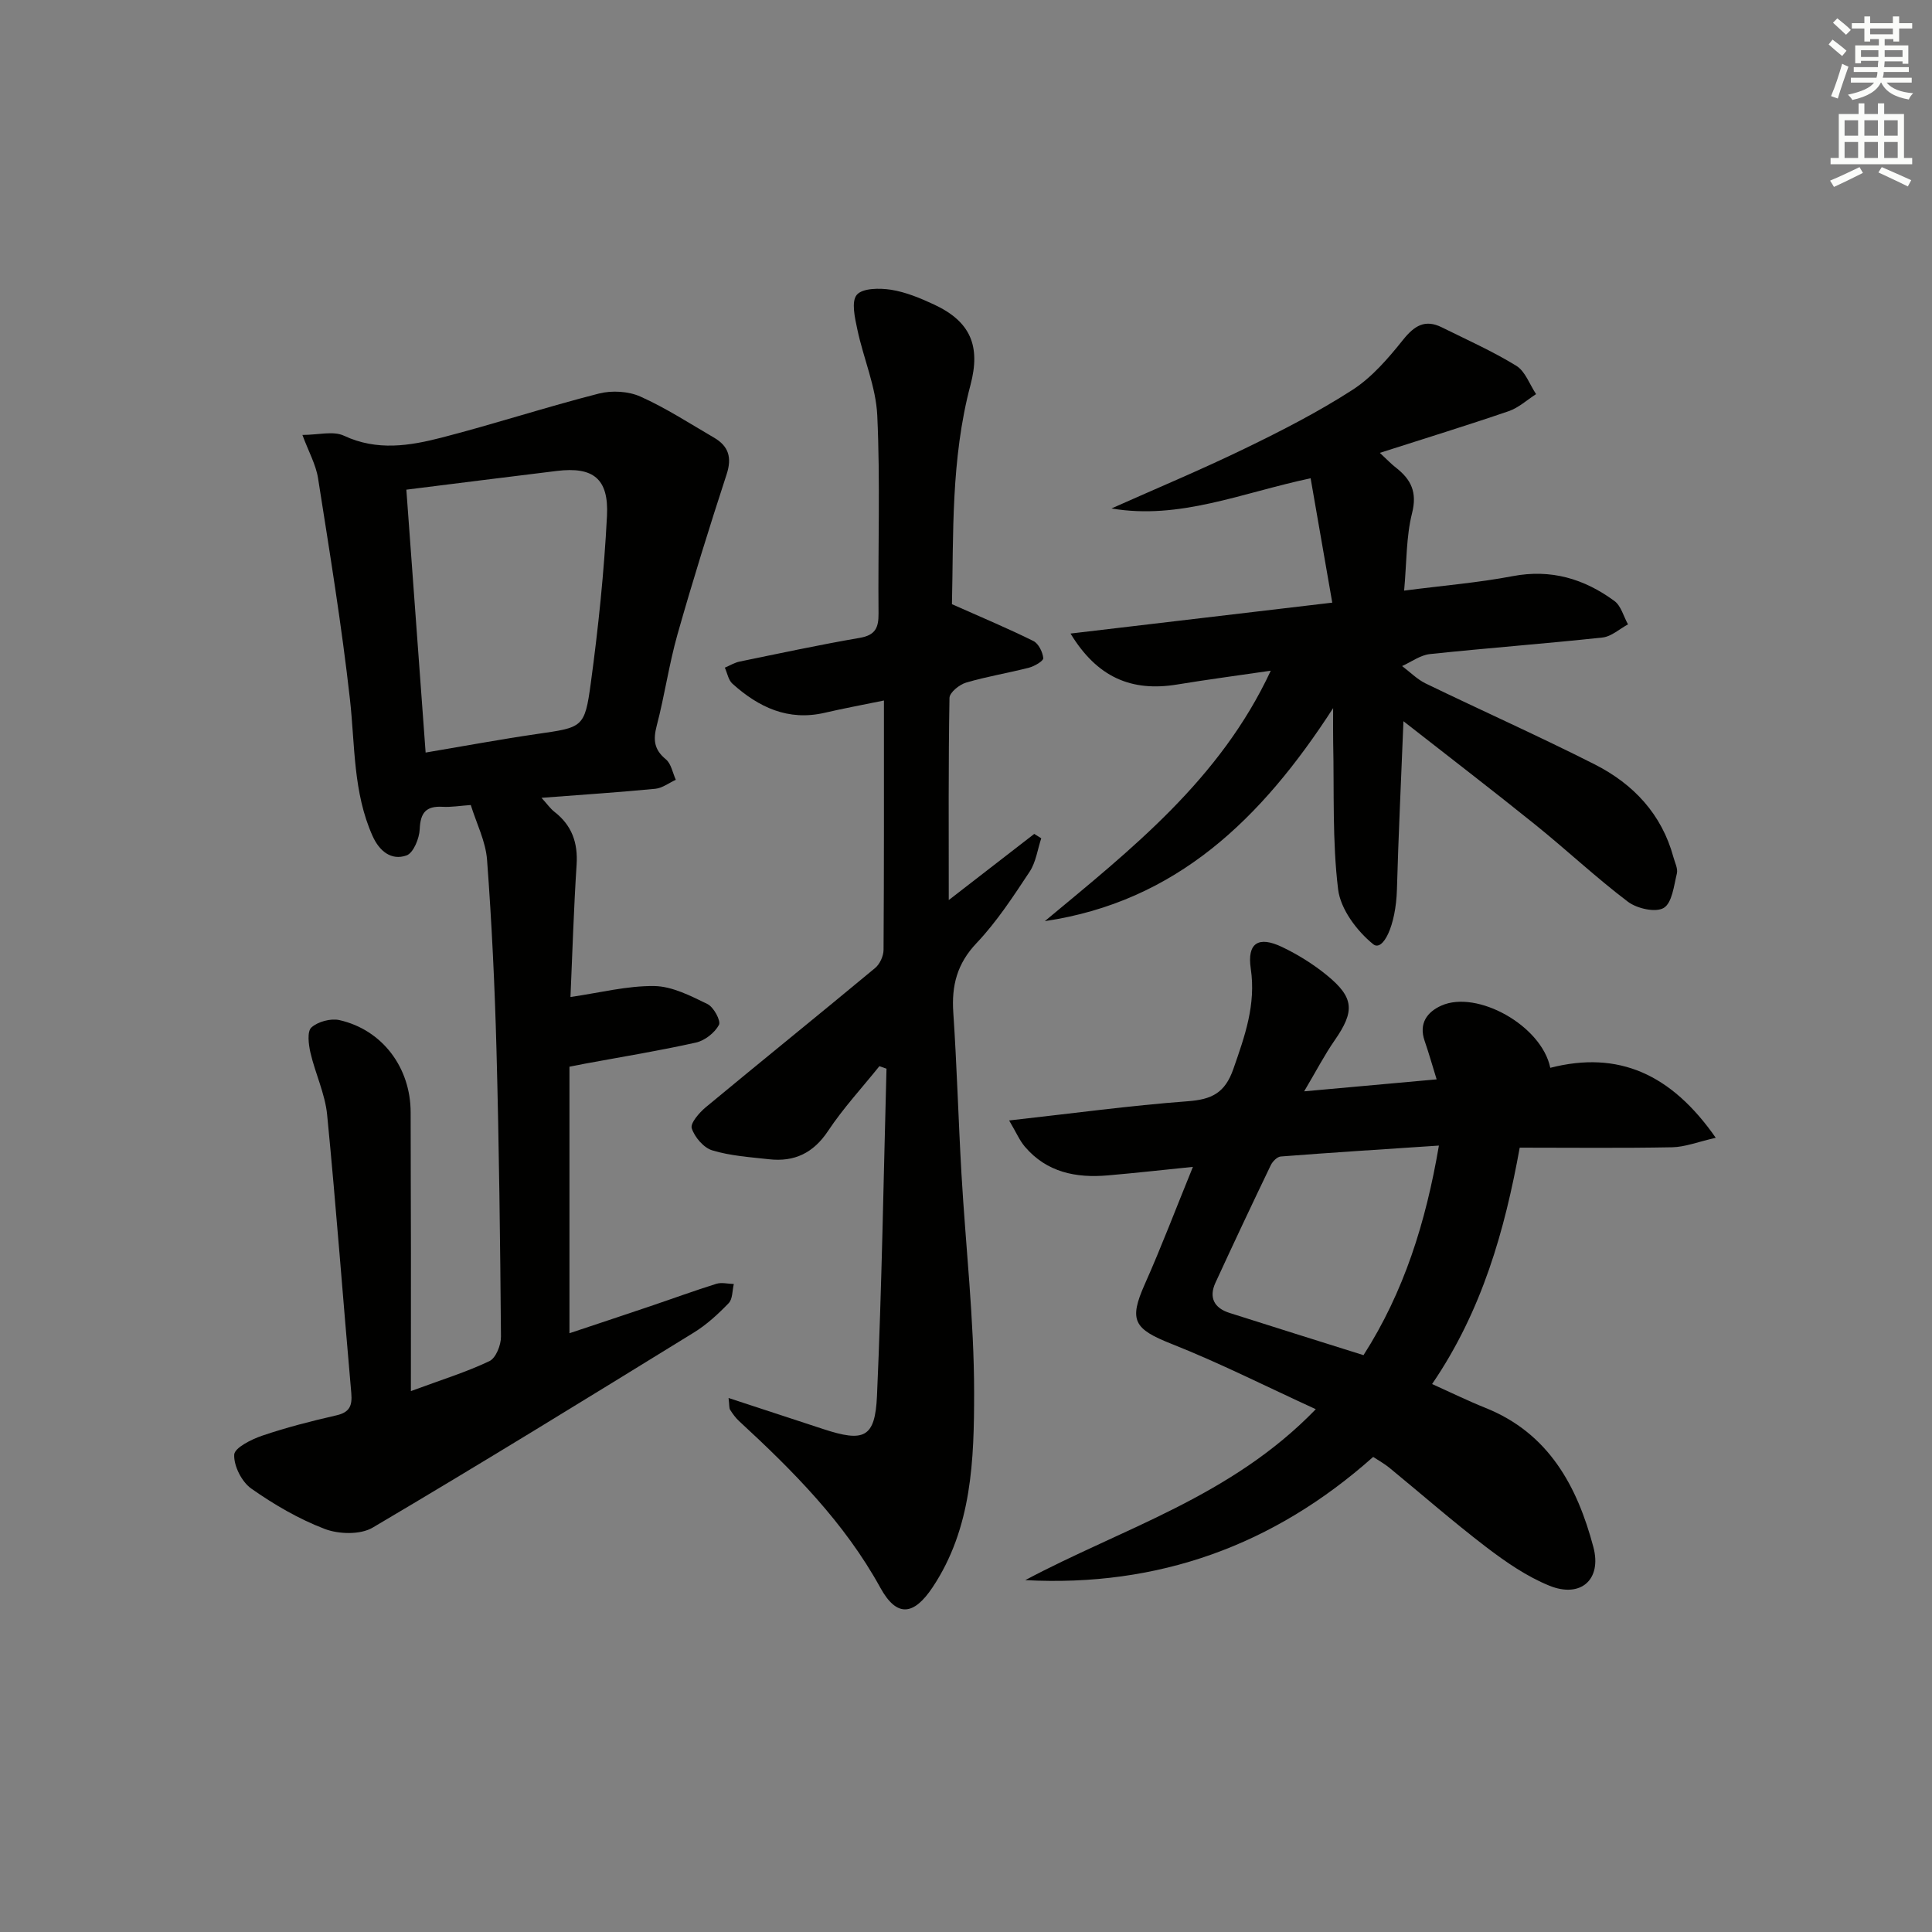 <svg enable-background="new 0 0 400 400" viewBox="0 0 400 400" xmlns="http://www.w3.org/2000/svg"><rect x="0" y="0" width="400" height="400" fill="#808080" stroke="none"/><g fill="#010100"><path d="m85.07 288.01c6.42-2.37 11.51-3.94 16.27-6.21 1.33-.64 2.4-3.33 2.38-5.07-.16-19.8-.4-39.6-.93-59.39-.35-13.11-.97-26.23-1.95-39.31-.28-3.83-2.19-7.54-3.37-11.36-2.26.16-4.06.47-5.84.37-3.39-.19-4.59 1.18-4.73 4.62-.08 1.93-1.31 4.95-2.74 5.45-3.16 1.11-5.62-.9-7.02-4.02-4.06-9.05-3.62-18.78-4.69-28.33-1.71-15.3-4.21-30.52-6.6-45.74-.45-2.85-1.97-5.53-3.24-8.97 3.26 0 6.38-.88 8.6.16 6.86 3.21 13.62 2.1 20.31.37 10.88-2.81 21.59-6.32 32.48-9.1 2.67-.68 6.11-.49 8.6.63 5.29 2.37 10.2 5.57 15.23 8.5 3.01 1.75 3.75 4.1 2.61 7.59-3.58 10.98-7.02 22.02-10.17 33.13-1.76 6.21-2.66 12.66-4.3 18.91-.76 2.91-.57 4.95 1.88 6.96 1.11.91 1.41 2.8 2.07 4.25-1.42.64-2.79 1.72-4.25 1.86-7.56.73-15.15 1.23-23.56 1.87 1.23 1.35 1.85 2.25 2.67 2.89 3.61 2.8 4.89 6.39 4.6 10.94-.59 9.1-.87 18.23-1.27 27.41 6.03-.87 11.7-2.34 17.34-2.27 3.71.05 7.54 2.03 11.03 3.73 1.28.62 2.82 3.49 2.37 4.32-.88 1.63-2.92 3.24-4.75 3.65-7.61 1.7-15.31 2.95-22.98 4.37-.8.15-1.6.31-3.22.63v55.18c5.31-1.77 11.04-3.67 16.75-5.6 4.56-1.54 9.07-3.2 13.66-4.63 1.1-.34 2.41.01 3.62.04-.33 1.34-.23 3.1-1.06 3.96-2.18 2.26-4.56 4.46-7.23 6.1-22.08 13.6-44.16 27.2-66.49 40.38-2.54 1.5-7.01 1.38-9.92.27-5.37-2.05-10.49-5.04-15.21-8.36-1.97-1.39-3.63-4.67-3.53-7.01.06-1.43 3.57-3.19 5.83-3.95 5.01-1.7 10.17-3.02 15.34-4.2 2.76-.63 3.29-2.02 3.07-4.61-1.7-19.2-3.12-38.43-5-57.62-.43-4.36-2.46-8.54-3.46-12.87-.39-1.7-.71-4.38.2-5.2 1.34-1.21 4-1.93 5.8-1.53 8.92 2.02 14.75 9.86 14.75 19.12 0 9.49.05 18.99.06 28.48-.01 9.44-.01 18.88-.01 29.21zm-.94-186.63c1.34 18.24 2.65 36.19 3.99 54.43 8.02-1.35 15.47-2.74 22.96-3.83 9.55-1.39 9.98-1.23 11.24-10.56 1.56-11.49 2.76-23.06 3.35-34.63.39-7.74-2.9-10.19-10.36-9.29-10.19 1.24-20.37 2.53-31.18 3.88z"/><path d="m212.27 327.15c20.14-10.74 42.6-17.23 60.15-35.39-10.37-4.75-19.91-9.58-29.81-13.5-7.88-3.12-8.94-4.87-5.58-12.41 3.43-7.71 6.42-15.61 9.95-24.26-6.29.64-11.94 1.27-17.6 1.76-6.59.58-12.66-.62-17.19-5.94-1.1-1.29-1.78-2.93-3.26-5.43 13.04-1.45 24.99-3.08 37-3.98 4.94-.37 7.69-1.7 9.43-6.7 2.37-6.8 4.7-13.3 3.6-20.74-.79-5.31 1.56-6.84 6.47-4.5 3.26 1.56 6.43 3.53 9.23 5.81 5.75 4.68 5.86 7.49 1.64 13.56-2.05 2.95-3.72 6.18-6.29 10.52 9.77-.88 18.22-1.65 27.43-2.48-.87-2.79-1.6-5.41-2.49-7.98-1.25-3.62.55-5.99 3.47-7.29 7.36-3.29 20.74 4.09 22.55 12.88 14.12-3.62 25.07 1.29 34.26 14.49-3.71.84-6.36 1.91-9.03 1.96-10.45.2-20.91.08-31.56.08-3.09 17.07-7.77 33.75-18.14 48.94 3.91 1.76 7.44 3.49 11.08 4.95 13.08 5.25 18.97 16.22 22.31 28.8 1.8 6.77-2.65 10.63-9.11 8-4.67-1.9-9.01-4.89-13.06-7.98-6.87-5.25-13.39-10.96-20.08-16.45-1-.82-2.16-1.45-3.34-2.23-20.6 18.35-44.51 26.97-72.03 25.51zm85.64-89.97c-11.31.75-22.04 1.43-32.75 2.26-.74.06-1.69 1.03-2.06 1.8-3.89 8.09-7.71 16.2-11.46 24.35-1.4 3.05-.25 5.22 2.87 6.22 9.14 2.92 18.3 5.77 27.79 8.76 8.36-13.06 12.89-27.44 15.61-43.39z"/><path d="m197.09 125.09c6.28 2.79 11.66 5.04 16.87 7.63 1.06.53 1.91 2.27 2.04 3.54.06.57-1.8 1.67-2.94 1.97-4.33 1.12-8.77 1.83-13.05 3.1-1.39.41-3.41 2.05-3.43 3.16-.24 13.61-.15 27.23-.15 41.86 6.41-4.97 12.05-9.34 17.7-13.7.48.3.97.6 1.45.91-.77 2.32-1.1 4.94-2.4 6.91-3.39 5.12-6.79 10.35-10.99 14.78-4.05 4.27-5.2 8.81-4.82 14.4.75 11.11 1.05 22.24 1.69 33.36.87 15.1 2.62 30.2 2.62 45.3 0 13.86-.42 28.05-8.6 40.33-3.92 5.88-7.42 6.25-10.81.09-7.45-13.54-18.07-24.19-29.23-34.49-.73-.67-1.33-1.5-1.86-2.33-.24-.37-.15-.94-.34-2.47 6.85 2.25 13.23 4.33 19.6 6.43 8.45 2.78 10.74 1.83 11.13-6.86 1-22.57 1.36-45.16 1.97-67.75-.49-.17-.98-.35-1.47-.52-3.57 4.45-7.48 8.67-10.62 13.4-3.06 4.6-6.98 6.46-12.23 5.87-3.95-.44-7.99-.7-11.75-1.84-1.79-.54-3.66-2.73-4.25-4.57-.34-1.05 1.55-3.23 2.89-4.35 11.65-9.66 23.43-19.16 35.07-28.83.98-.81 1.74-2.48 1.75-3.76.11-16.97.08-33.95.08-51.63-4.64.95-8.46 1.66-12.25 2.54-7.58 1.76-13.69-1.13-19.12-6.02-.84-.75-1.06-2.19-1.57-3.32 1.02-.43 2-1.04 3.07-1.26 8.28-1.7 16.55-3.48 24.88-4.91 3.22-.56 3.9-2.1 3.87-5.06-.13-13.66.37-27.34-.26-40.98-.28-5.97-2.86-11.82-4.12-17.78-.51-2.4-1.3-5.8-.12-7.2s4.74-1.42 7.1-1.05c3.06.49 6.07 1.74 8.92 3.07 7.53 3.52 9.66 8.57 7.52 16.64-4.1 15.43-3.5 31.22-3.84 45.39z"/><path d="m230.12 105.27c9.21-4.11 18.53-8 27.6-12.4 7.62-3.69 15.21-7.58 22.31-12.16 4.05-2.62 7.41-6.55 10.47-10.37 2.34-2.92 4.54-4.29 8.01-2.57 5.18 2.57 10.5 4.94 15.42 7.96 1.87 1.15 2.76 3.87 4.1 5.87-1.88 1.2-3.61 2.82-5.65 3.52-8.6 2.95-17.29 5.62-26.7 8.64 1.54 1.43 2.37 2.32 3.33 3.06 3.14 2.45 4.44 5.08 3.34 9.43-1.23 4.88-1.1 10.11-1.64 16.03 8.11-1.05 15.35-1.64 22.45-2.99 7.95-1.52 14.84.54 21.09 5.14 1.38 1.01 1.89 3.2 2.81 4.84-1.75.94-3.44 2.52-5.28 2.72-11.9 1.28-23.83 2.17-35.73 3.43-1.99.21-3.85 1.62-5.76 2.48 1.61 1.21 3.08 2.72 4.85 3.59 11.66 5.65 23.5 10.93 35.05 16.78 7.97 4.05 13.86 10.27 16.28 19.22.3 1.11.95 2.35.71 3.35-.62 2.54-.99 6.11-2.73 7.14-1.68 1-5.53.13-7.4-1.28-6.63-5.02-12.71-10.74-19.19-15.96-8.76-7.06-17.7-13.91-27.29-21.42-.49 12.38-1.04 23.59-1.35 34.82-.21 7.61-2.93 12.95-4.91 11.35-3.38-2.73-6.77-7.25-7.27-11.37-1.22-10.03-.8-20.26-1.02-30.4-.04-1.82-.01-3.65-.01-7.11-14.82 22.93-32.45 40.06-59.69 44.1 17.91-14.9 36.29-29.32 46.78-51.85-6.96 1.02-13.19 1.84-19.38 2.86-9.52 1.56-16.59-1.52-22.08-10.55 17.94-2.12 35.43-4.19 54.19-6.4-1.55-8.93-3-17.26-4.48-25.75-14.34 3.04-27.12 8.65-41.23 6.25z"/></g><path d="m378.6 9.2.8-1c.9.7 1.9 1.4 2.9 2.3l-.9 1.1c-1.1-.9-2-1.7-2.8-2.4zm.5 10.7c.9-2.1 1.6-4.3 2.3-6.7.4.2.8.4 1.3.6-.7 2.1-1.5 4.2-2.2 6.6zm.4-15.2.9-.9c1 .8 2 1.6 2.8 2.4l-1 1c-1-.9-1.9-1.8-2.7-2.5zm12.5-1.3h1.2v1.4h2.7v1.1h-2.7v2.7h-1.2v-.5h-1.8v1.3h4.9v3.8h-1.2v-.5h-3.7c0 .4-.1.9-.1 1.2h5.1v1h-5.2c0 .5-.1.9-.2 1.2h6v1h-5.2c1.1 1.3 2.9 2 5.5 2.2-.4.4-.7.8-.9 1.3-2.9-.5-4.8-1.6-5.7-3.5h-.1c-.8 1.7-2.7 2.9-5.9 3.6-.2-.4-.6-.8-.9-1.1 2.8-.6 4.6-1.4 5.4-2.5h-4.8v-1h5.3c.1-.3.2-.7.2-1.2h-4.9v-1h5c0-.4 0-.8.1-1.3h-3.6v.5h-1.2v-3.7h4.9v-1.3h-1.8v.5h-1.2v-2.7h-2.6v-1.1h2.6v-1.4h1.2v1.4h4.7v-1.4zm-6.7 8.4h3.6c0-.4 0-.9 0-1.4h-3.6zm1.9-4.7h4.7v-1.2h-4.7zm6.7 3.3h-3.7v1.4h3.7z" fill="#fbfcfa"/><path d="m384.7 21.4h1.3v2.2h2.8v-2.2h1.3v2.2h4.1v9.1h1.7v1.3h-16.9v-1.3h1.7v-9.1h4.1v-2.2zm.3 13.2.7 1.2c-1.8.9-3.8 1.9-6 2.9-.2-.4-.5-.8-.8-1.3 2.4-1 4.4-2 6.1-2.8zm-3.1-6.5h2.8v-3.2h-2.8zm0 4.6h2.8v-3.3h-2.8zm4.1-4.6h2.8v-3.2h-2.8zm0 4.6h2.8v-3.3h-2.8v3.2zm3.6 1.9c2.1.9 4.1 1.8 6.1 2.7l-.7 1.3c-2.2-1.1-4.2-2-6.1-2.9zm3.3-9.7h-2.8v3.2h2.8zm-2.8 7.8h2.8v-3.3h-2.8z" fill="#fbfcfa"/></svg>